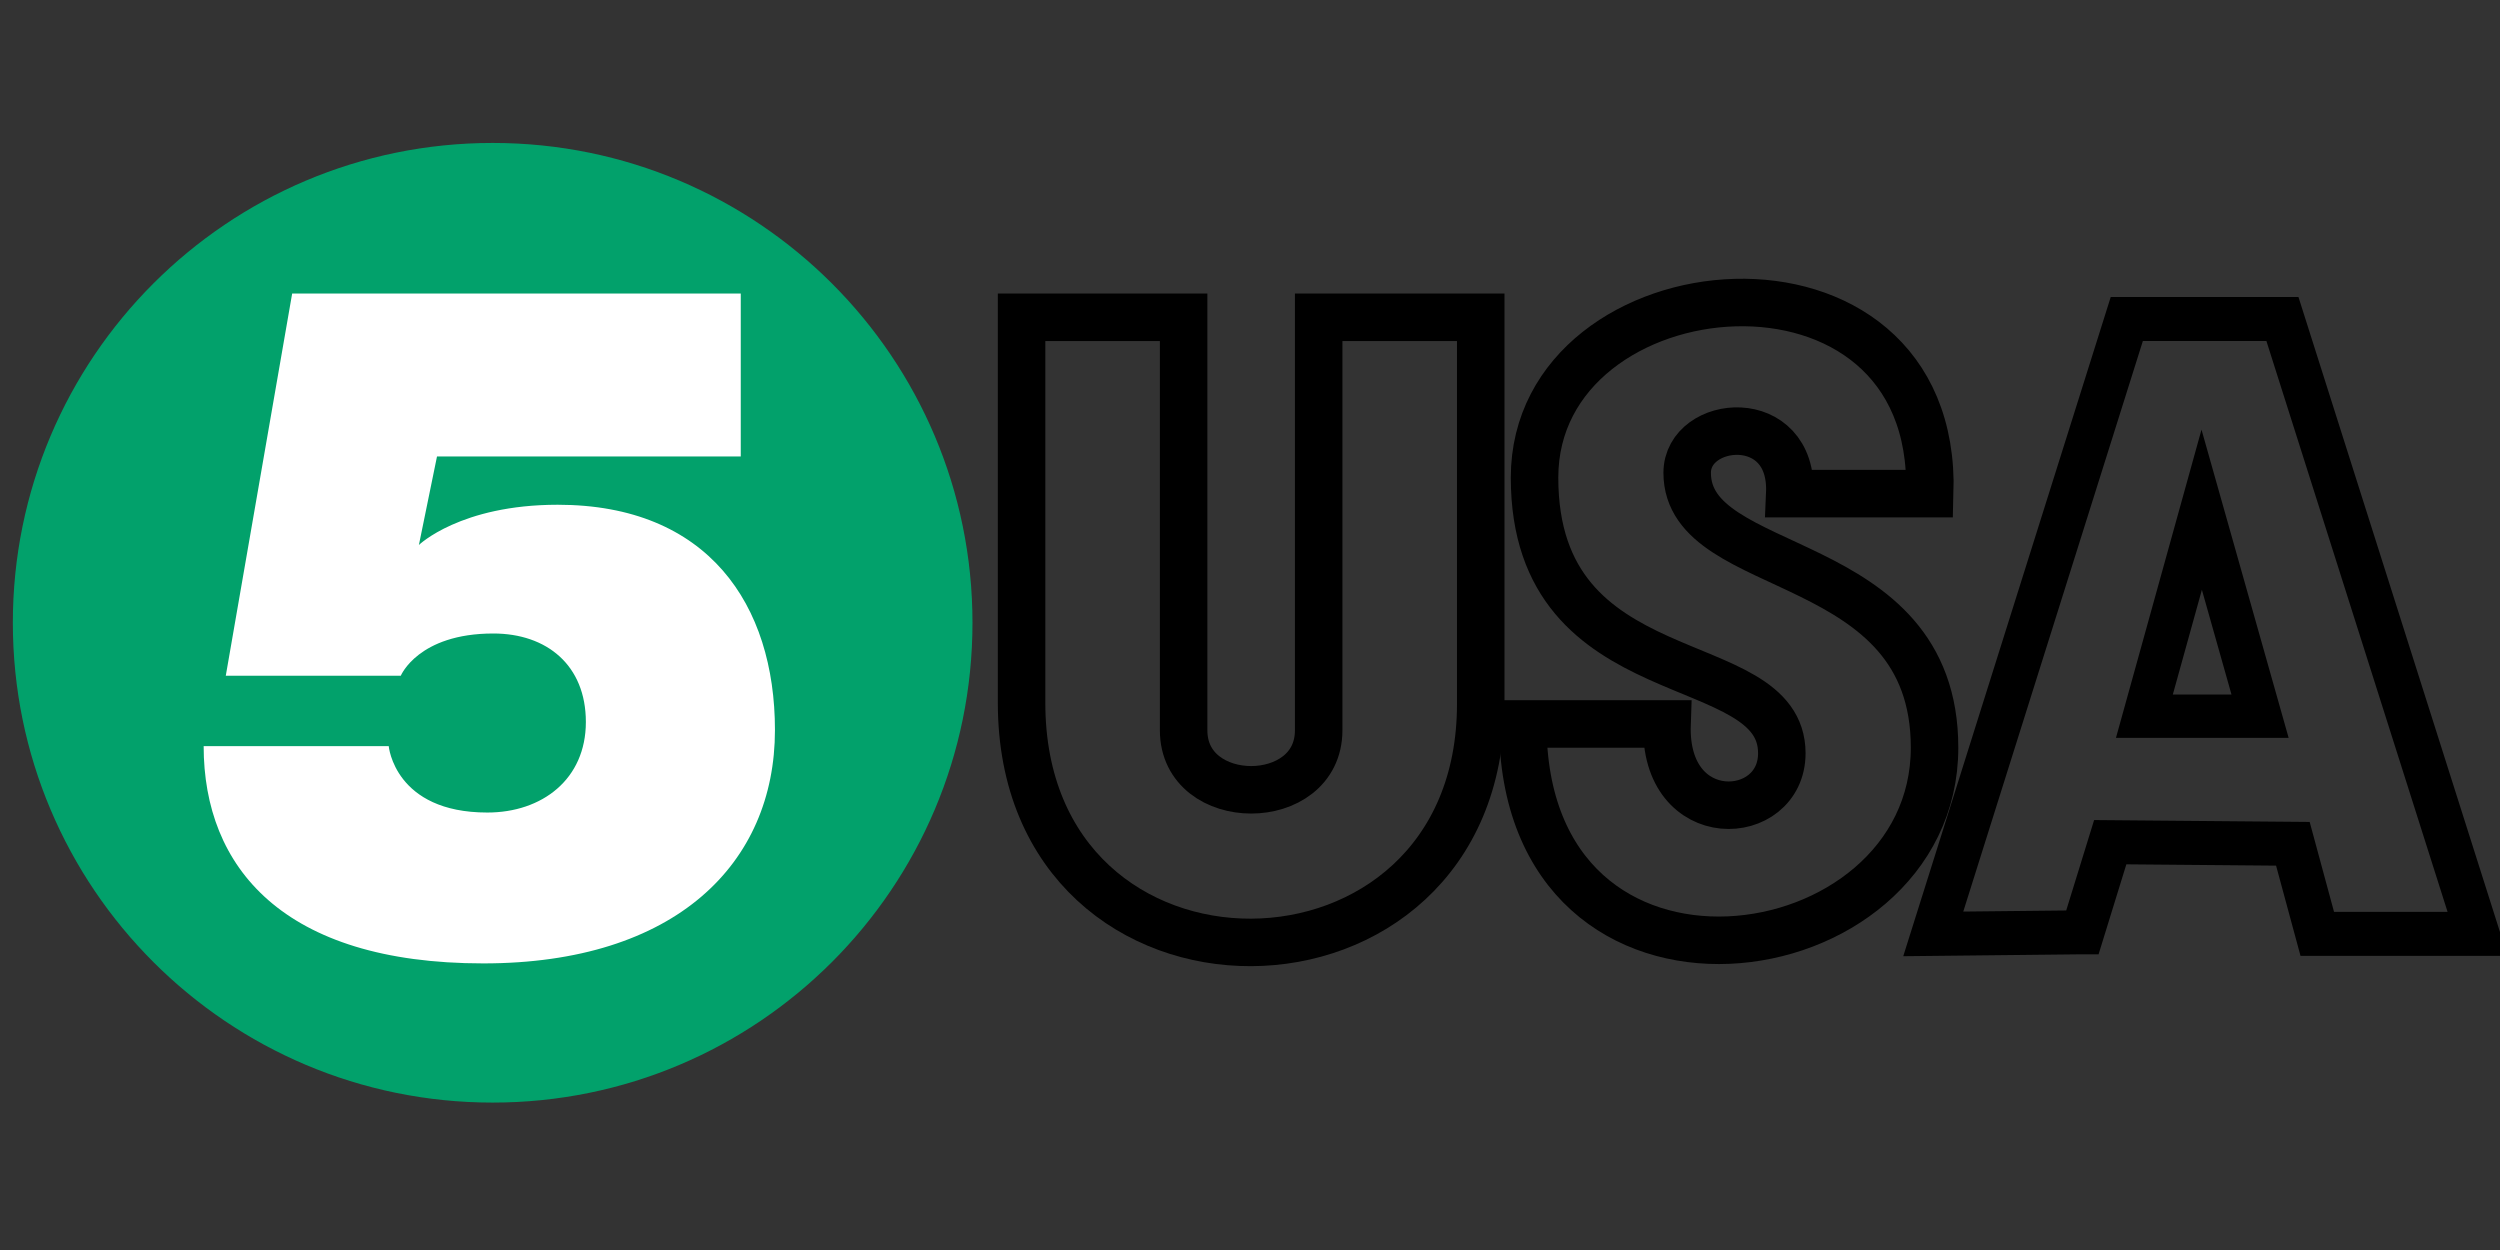 <?xml version="1.0" encoding="UTF-8" standalone="no"?>

<svg xmlns:svg="http://www.w3.org/2000/svg" xmlns="http://www.w3.org/2000/svg" version="1.1" width="128" height="64" xmlns:xlink="http://www.w3.org/1999/xlink">
	<rect width="100%" height="100%" fill="#333333" stroke="none"/>
	<g>
		<rect stroke="#ff0000" fill="#ff0000" fill-rule="nonzero" stroke-width="2.8" stroke-linecap="round" stroke-miterlimit="4" stroke-dashoffset="0" width="0.643" x="-30.845" y="-81.699"/>
		<g transform="matrix(0.304,0,0,0.304,70.612,170.862) ">
			<path fill="#02a16b" d="m-68.49,-457.159c0,44.631 -36.181,80.812 -80.812,80.812c-44.631,0 -80.812,-36.181 -80.812,-80.812c0,-44.631 36.181,-80.812 80.812,-80.812c44.631,0 80.812,36.181 80.812,80.812z" />
			<path fill="#ffffff" d="m-107.517,-485.165l0,-27.443l-75.553,0l-11.18,64.372l29.476,0c0,0 2.92,-7.115 15.585,-7.115c9.007,0 15.585,5.346 15.585,14.907c0,9.626 -7.355,15.246 -16.601,15.246c-15.605,0 -16.601,-11.18 -16.601,-11.18l-31.17,0c0,20.378 13.355,36.59 47.093,36.59c32.412,0 49.126,-16.844 49.126,-39.301c0,-21.14 -11.296,-37.946 -36.59,-37.946c-16.407,0 -23.377,6.776 -23.377,6.776l3.049,-14.907l51.159,0z" />
			<path stroke="#000000" fill="none" stroke-width="8" stroke-miterlimit="4" d="m-60.221,-465.847l0,-42.761l25.019,0l2.274,0l0,69.563c0,13.359 22.745,13.359 22.745,0l0,-69.563l27.294,0l0,65.105c0,53.218 -77.332,53.989 -77.332,-0.179l0,-22.165z" />
			<g transform="matrix(0.297,0,0,0.298,113.49,301.97) ">
				<path stroke="#000000" fill="none" stroke-width="24.866" stroke-miterlimit="4" d="m16.687,-2372.473l-84.585,0.898l109.756,-347.527l88.251,0l110.657,347.527l-90.892,0l-13.841,-50.927l-103.57,-0.898l-15.775,50.927z" />
				<path stroke="#000000" fill="none" stroke-width="24.494" stroke-miterlimit="4" d="m84.331,-2611.313l-32.501,116.705l65.602,0l-33.101,-116.705l0,0z" />
			</g>
			<path stroke="#000000" fill="none" stroke-width="8" stroke-miterlimit="4" d="m24.192,-440.116c0,52.821 69.351,42.923 69.351,3.984c0,-33.576 -41.663,-28.342 -41.663,-46.282c0,-9.06 17.904,-10.811 17.279,3.503l23.58,0c1.389,-45.653 -66.566,-39.241 -66.566,-2.7c0,37.044 41.646,28.395 41.646,46.426c0,11.883 -19.964,12.986 -19.333,-4.932c-8.902,0 -15.393,0 -24.295,0z" />
		</g>
	</g>
</svg>
